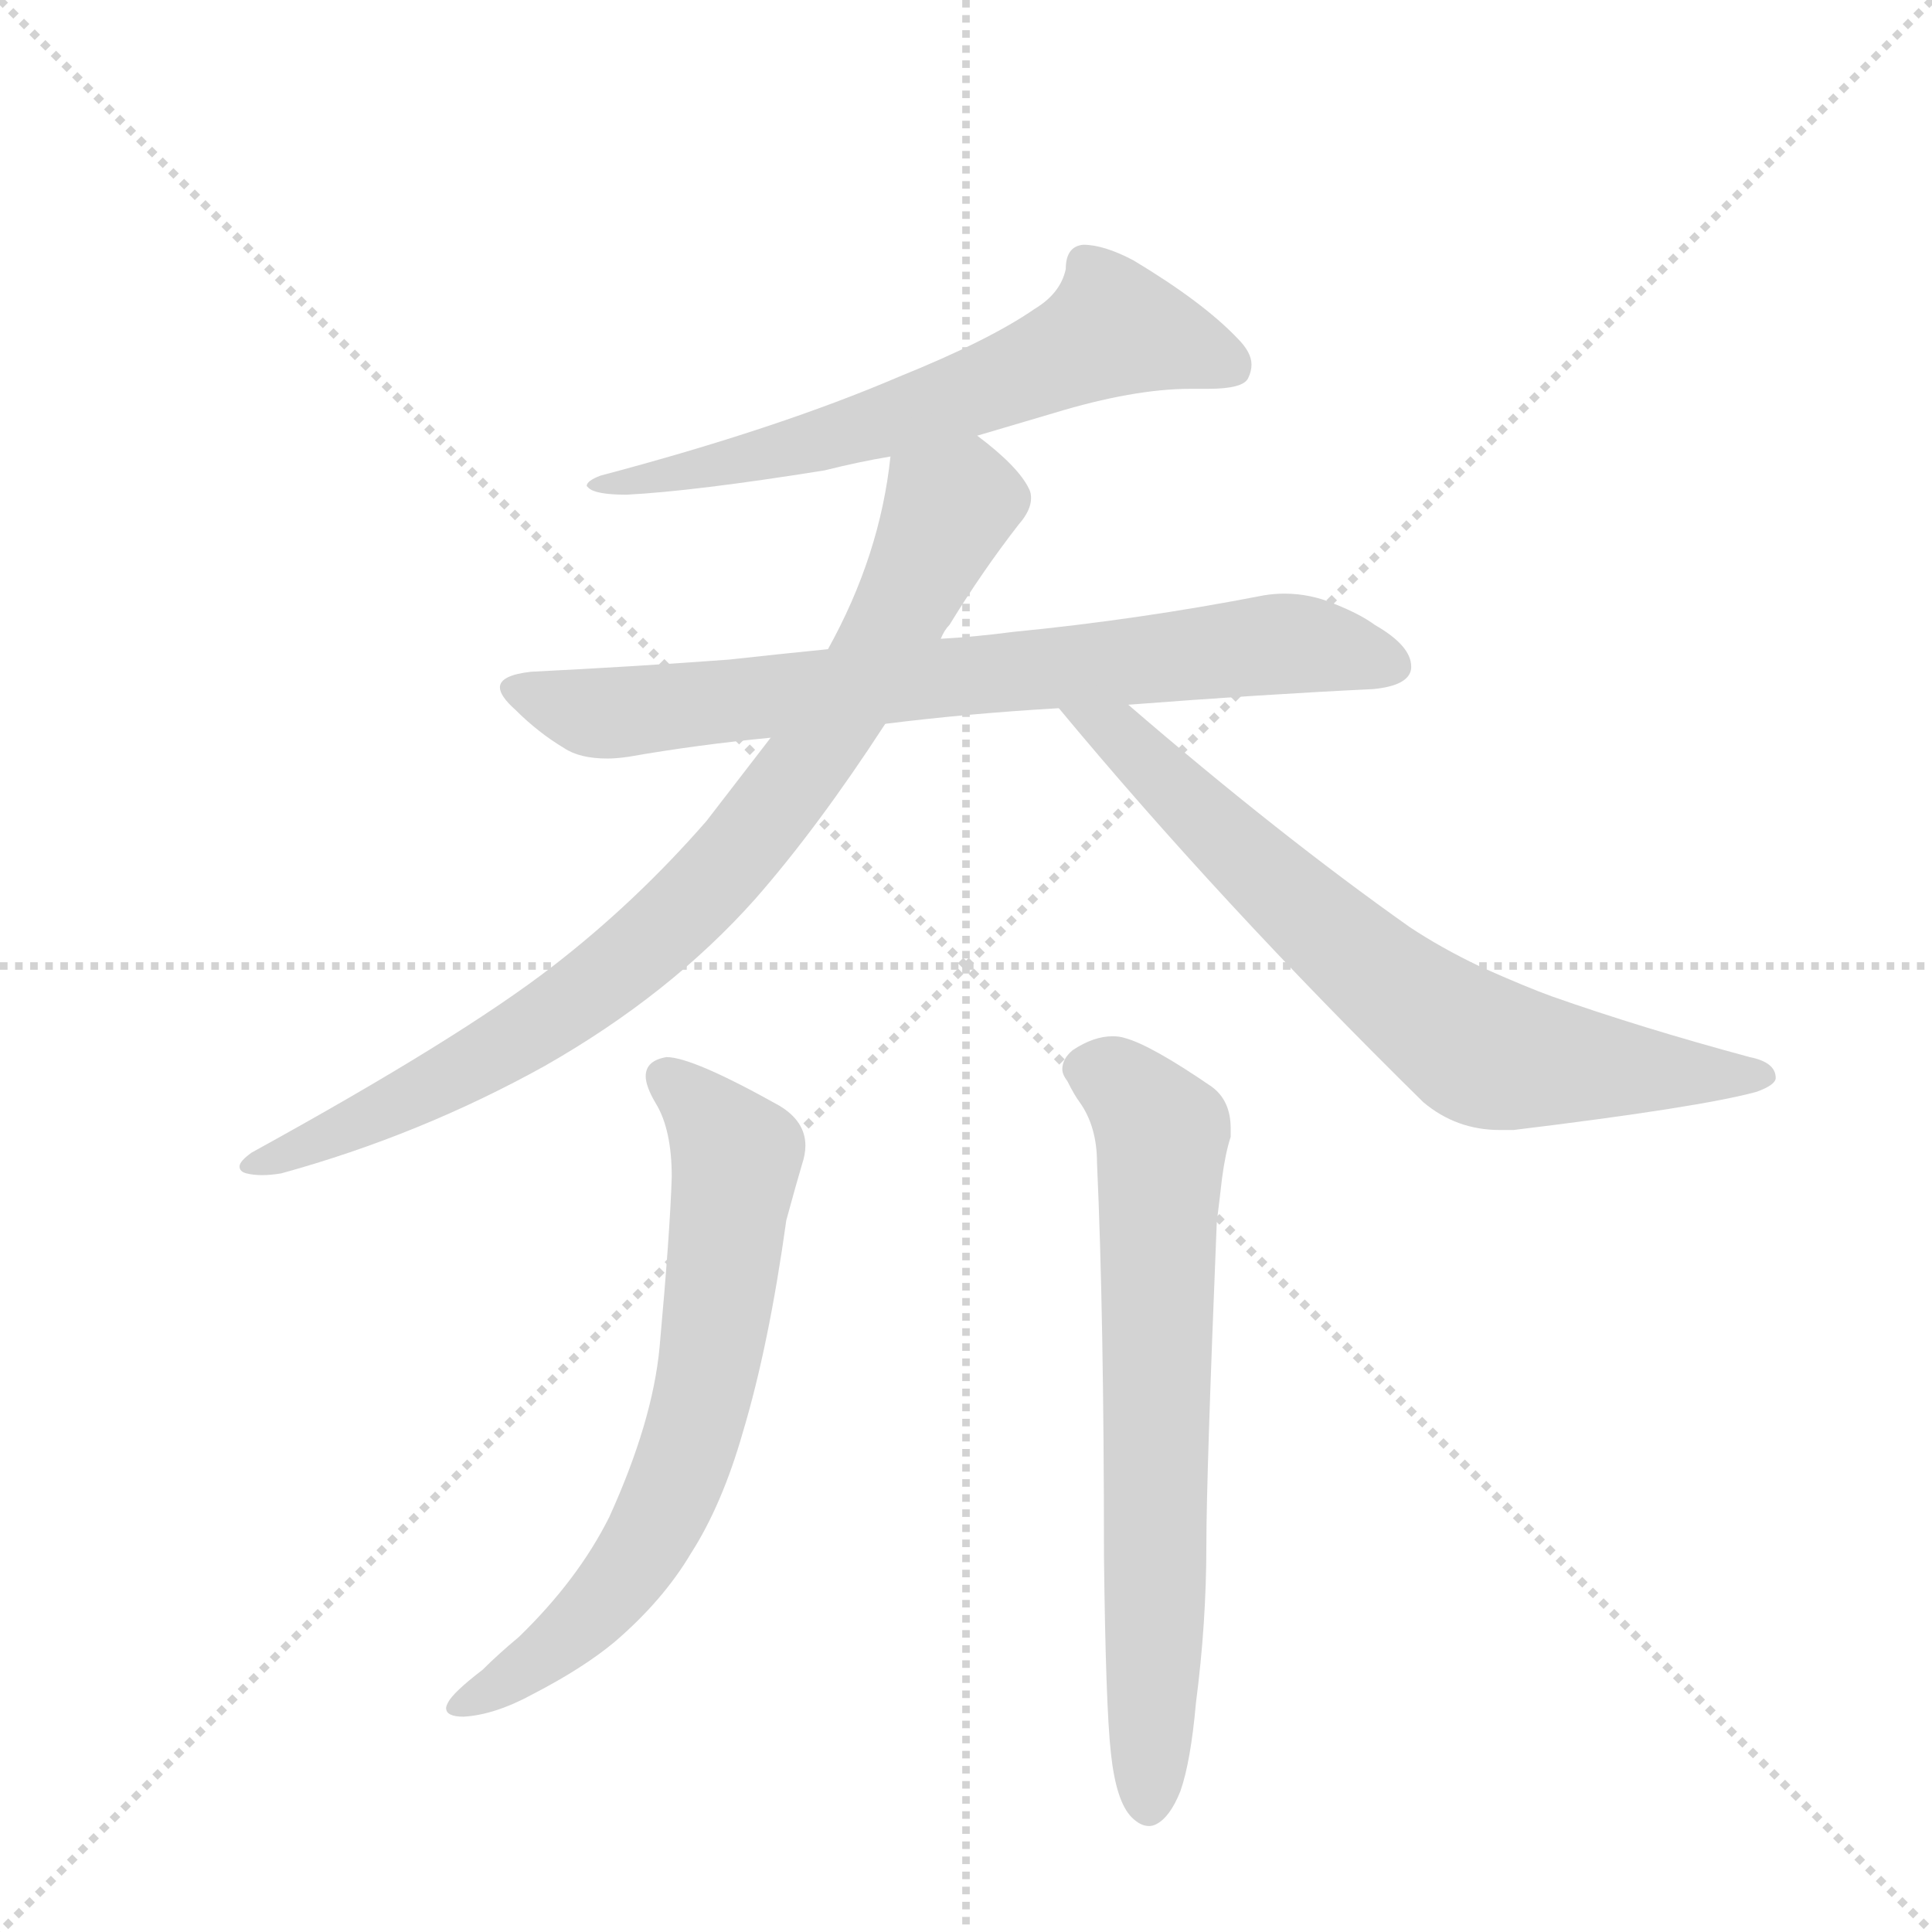 <svg version="1.1" viewBox="0 0 1024 1024" xmlns="http://www.w3.org/2000/svg">
  <g stroke="lightgray" stroke-dasharray="1,1" stroke-width="1" transform="scale(4, 4)">
    <line x1="0" y1="0" x2="256" y2="256"></line>
    <line x1="256" y1="0" x2="0" y2="256"></line>
    <line x1="128" y1="0" x2="128" y2="256"></line>
    <line x1="0" y1="128" x2="256" y2="128"></line>
  </g>
  <g transform="scale(0.92, -0.92) translate(60, -900)">
    <style type="text/css">
      
        @keyframes keyframes0 {
          from {
            stroke: blue;
            stroke-dashoffset: 643;
            stroke-width: 128;
          }
          68% {
            animation-timing-function: step-end;
            stroke: blue;
            stroke-dashoffset: 0;
            stroke-width: 128;
          }
          to {
            stroke: black;
            stroke-width: 1024;
          }
        }
        #make-me-a-hanzi-animation-0 {
          animation: keyframes0 0.773s both;
          animation-delay: 0s;
          animation-timing-function: linear;
        }
      
        @keyframes keyframes1 {
          from {
            stroke: blue;
            stroke-dashoffset: 767;
            stroke-width: 128;
          }
          71% {
            animation-timing-function: step-end;
            stroke: blue;
            stroke-dashoffset: 0;
            stroke-width: 128;
          }
          to {
            stroke: black;
            stroke-width: 1024;
          }
        }
        #make-me-a-hanzi-animation-1 {
          animation: keyframes1 0.874s both;
          animation-delay: 0.773s;
          animation-timing-function: linear;
        }
      
        @keyframes keyframes2 {
          from {
            stroke: blue;
            stroke-dashoffset: 860;
            stroke-width: 128;
          }
          74% {
            animation-timing-function: step-end;
            stroke: blue;
            stroke-dashoffset: 0;
            stroke-width: 128;
          }
          to {
            stroke: black;
            stroke-width: 1024;
          }
        }
        #make-me-a-hanzi-animation-2 {
          animation: keyframes2 0.95s both;
          animation-delay: 1.647s;
          animation-timing-function: linear;
        }
      
        @keyframes keyframes3 {
          from {
            stroke: blue;
            stroke-dashoffset: 725;
            stroke-width: 128;
          }
          70% {
            animation-timing-function: step-end;
            stroke: blue;
            stroke-dashoffset: 0;
            stroke-width: 128;
          }
          to {
            stroke: black;
            stroke-width: 1024;
          }
        }
        #make-me-a-hanzi-animation-3 {
          animation: keyframes3 0.84s both;
          animation-delay: 2.597s;
          animation-timing-function: linear;
        }
      
        @keyframes keyframes4 {
          from {
            stroke: blue;
            stroke-dashoffset: 692;
            stroke-width: 128;
          }
          69% {
            animation-timing-function: step-end;
            stroke: blue;
            stroke-dashoffset: 0;
            stroke-width: 128;
          }
          to {
            stroke: black;
            stroke-width: 1024;
          }
        }
        #make-me-a-hanzi-animation-4 {
          animation: keyframes4 0.813s both;
          animation-delay: 3.437s;
          animation-timing-function: linear;
        }
      
        @keyframes keyframes5 {
          from {
            stroke: blue;
            stroke-dashoffset: 705;
            stroke-width: 128;
          }
          70% {
            animation-timing-function: step-end;
            stroke: blue;
            stroke-dashoffset: 0;
            stroke-width: 128;
          }
          to {
            stroke: black;
            stroke-width: 1024;
          }
        }
        #make-me-a-hanzi-animation-5 {
          animation: keyframes5 0.824s both;
          animation-delay: 4.25s;
          animation-timing-function: linear;
        }
      
    </style>
    
      <path d="M 503 649 L 547 662 Q 593 676 626 676 L 636 676 Q 656 676 659 682 Q 661 686 661 690 Q 661 697 653 705 Q 633 726 593 750 Q 576 759 564 759 Q 554 758 554 745 Q 551 731 536 722 Q 510 704 458 683 Q 388 653 286 626 Q 278 623 278 620 L 279 619 Q 283 615 301 615 Q 340 617 415 629 Q 435 634 453 637 L 503 649 Z" fill="lightgray"></path>
    
      <path d="M 450 483 Q 498 489 550 492 L 590 494 Q 668 500 731 503 Q 752 505 753 515 L 753 516 Q 753 528 732 540 Q 724 546 709 552 Q 695 558 680 558 Q 674 558 668 557 Q 596 543 524 536 Q 501 533 482 532 L 417 526 Q 387 523 360 520 Q 306 516 246 513 Q 228 511 228 504 Q 228 499 237 491 Q 250 478 265 469 Q 274 463 290 463 Q 295 463 302 464 Q 342 471 384 475 L 450 483 Z" fill="lightgray"></path>
    
      <path d="M 85 236 Q 78 231 78 228 Q 78 225 82 224 Q 86 223 91 223 Q 96 223 102 224 Q 182 246 254 286 Q 326 327 375 382 Q 411 423 450 483 L 482 532 Q 484 537 487 540 Q 506 571 527 598 Q 534 606 534 613 Q 534 616 533 618 Q 527 631 503 649 C 480 668 457 667 453 637 Q 447 580 417 526 L 384 475 L 347 427 Q 306 380 258 343 Q 205 302 85 236 Z" fill="lightgray"></path>
    
      <path d="M 550 492 Q 643 380 760 265 Q 779 249 804 249 L 812 249 Q 919 262 952 271 Q 963 275 963 279 Q 963 288 948 291 Q 885 308 834 326 Q 820 331 793 343 Q 770 354 752 366 Q 677 419 590 494 C 567 514 531 515 550 492 Z" fill="lightgray"></path>
    
      <path d="M 327 222 Q 326 190 320 124 Q 316 81 291 26 Q 273 -10 239 -43 Q 227 -53 218 -62 Q 201 -75 198 -81 Q 197 -83 197 -84 Q 197 -89 207 -89 Q 225 -88 247 -76 Q 276 -61 294 -46 Q 322 -22 338 5 Q 356 33 368 75 Q 383 125 393 197 Q 399 219 402 229 Q 404 235 404 240 Q 404 254 389 263 Q 339 291 324 291 Q 312 289 312 280 Q 312 274 318 264 Q 327 249 327 222 Z" fill="lightgray"></path>
    
      <path d="M 576 4 Q 577 -83 580 -110 Q 583 -138 592 -147 Q 597 -152 602 -152 Q 604 -152 606 -151 Q 614 -147 620 -132 Q 626 -115 629 -81 Q 635 -35 635 10 Q 635 49 641 196 Q 643 212 644 221 Q 646 236 649 245 L 649 250 Q 649 266 638 274 Q 603 298 588 302 Q 585 303 581 303 Q 570 303 558 295 Q 552 290 552 284 Q 552 281 555 277 Q 559 269 562 265 Q 572 251 572 230 Q 576 142 576 4 Z" fill="lightgray"></path>
    
    
      <clipPath id="make-me-a-hanzi-clip-0">
        <path d="M 503 649 L 547 662 Q 593 676 626 676 L 636 676 Q 656 676 659 682 Q 661 686 661 690 Q 661 697 653 705 Q 633 726 593 750 Q 576 759 564 759 Q 554 758 554 745 Q 551 731 536 722 Q 510 704 458 683 Q 388 653 286 626 Q 278 623 278 620 L 279 619 Q 283 615 301 615 Q 340 617 415 629 Q 435 634 453 637 L 503 649 Z"></path>
      </clipPath>
      <path clip-path="url(#make-me-a-hanzi-clip-0)" d="M 650 689 L 582 711 L 518 680 L 418 647 L 306 622 L 282 623" fill="none" id="make-me-a-hanzi-animation-0" stroke-dasharray="515 1030" stroke-linecap="round"></path>
    
      <clipPath id="make-me-a-hanzi-clip-1">
        <path d="M 450 483 Q 498 489 550 492 L 590 494 Q 668 500 731 503 Q 752 505 753 515 L 753 516 Q 753 528 732 540 Q 724 546 709 552 Q 695 558 680 558 Q 674 558 668 557 Q 596 543 524 536 Q 501 533 482 532 L 417 526 Q 387 523 360 520 Q 306 516 246 513 Q 228 511 228 504 Q 228 499 237 491 Q 250 478 265 469 Q 274 463 290 463 Q 295 463 302 464 Q 342 471 384 475 L 450 483 Z"></path>
      </clipPath>
      <path clip-path="url(#make-me-a-hanzi-clip-1)" d="M 238 501 L 294 489 L 676 529 L 744 516" fill="none" id="make-me-a-hanzi-animation-1" stroke-dasharray="639 1278" stroke-linecap="round"></path>
    
      <clipPath id="make-me-a-hanzi-clip-2">
        <path d="M 85 236 Q 78 231 78 228 Q 78 225 82 224 Q 86 223 91 223 Q 96 223 102 224 Q 182 246 254 286 Q 326 327 375 382 Q 411 423 450 483 L 482 532 Q 484 537 487 540 Q 506 571 527 598 Q 534 606 534 613 Q 534 616 533 618 Q 527 631 503 649 C 480 668 457 667 453 637 Q 447 580 417 526 L 384 475 L 347 427 Q 306 380 258 343 Q 205 302 85 236 Z"></path>
      </clipPath>
      <path clip-path="url(#make-me-a-hanzi-clip-2)" d="M 519 613 L 492 611 L 485 603 L 441 515 L 406 461 L 311 354 L 263 317 L 187 273 L 107 235 L 84 230" fill="none" id="make-me-a-hanzi-animation-2" stroke-dasharray="732 1464" stroke-linecap="round"></path>
    
      <clipPath id="make-me-a-hanzi-clip-3">
        <path d="M 550 492 Q 643 380 760 265 Q 779 249 804 249 L 812 249 Q 919 262 952 271 Q 963 275 963 279 Q 963 288 948 291 Q 885 308 834 326 Q 820 331 793 343 Q 770 354 752 366 Q 677 419 590 494 C 567 514 531 515 550 492 Z"></path>
      </clipPath>
      <path clip-path="url(#make-me-a-hanzi-clip-3)" d="M 557 488 L 584 478 L 696 370 L 791 296 L 819 289 L 954 279" fill="none" id="make-me-a-hanzi-animation-3" stroke-dasharray="597 1194" stroke-linecap="round"></path>
    
      <clipPath id="make-me-a-hanzi-clip-4">
        <path d="M 327 222 Q 326 190 320 124 Q 316 81 291 26 Q 273 -10 239 -43 Q 227 -53 218 -62 Q 201 -75 198 -81 Q 197 -83 197 -84 Q 197 -89 207 -89 Q 225 -88 247 -76 Q 276 -61 294 -46 Q 322 -22 338 5 Q 356 33 368 75 Q 383 125 393 197 Q 399 219 402 229 Q 404 235 404 240 Q 404 254 389 263 Q 339 291 324 291 Q 312 289 312 280 Q 312 274 318 264 Q 327 249 327 222 Z"></path>
      </clipPath>
      <path clip-path="url(#make-me-a-hanzi-clip-4)" d="M 324 279 L 363 233 L 351 129 L 335 60 L 308 4 L 277 -34 L 203 -84" fill="none" id="make-me-a-hanzi-animation-4" stroke-dasharray="564 1128" stroke-linecap="round"></path>
    
      <clipPath id="make-me-a-hanzi-clip-5">
        <path d="M 576 4 Q 577 -83 580 -110 Q 583 -138 592 -147 Q 597 -152 602 -152 Q 604 -152 606 -151 Q 614 -147 620 -132 Q 626 -115 629 -81 Q 635 -35 635 10 Q 635 49 641 196 Q 643 212 644 221 Q 646 236 649 245 L 649 250 Q 649 266 638 274 Q 603 298 588 302 Q 585 303 581 303 Q 570 303 558 295 Q 552 290 552 284 Q 552 281 555 277 Q 559 269 562 265 Q 572 251 572 230 Q 576 142 576 4 Z"></path>
      </clipPath>
      <path clip-path="url(#make-me-a-hanzi-clip-5)" d="M 564 285 L 584 277 L 610 247 L 601 -141" fill="none" id="make-me-a-hanzi-animation-5" stroke-dasharray="577 1154" stroke-linecap="round"></path>
    
  </g>
</svg>